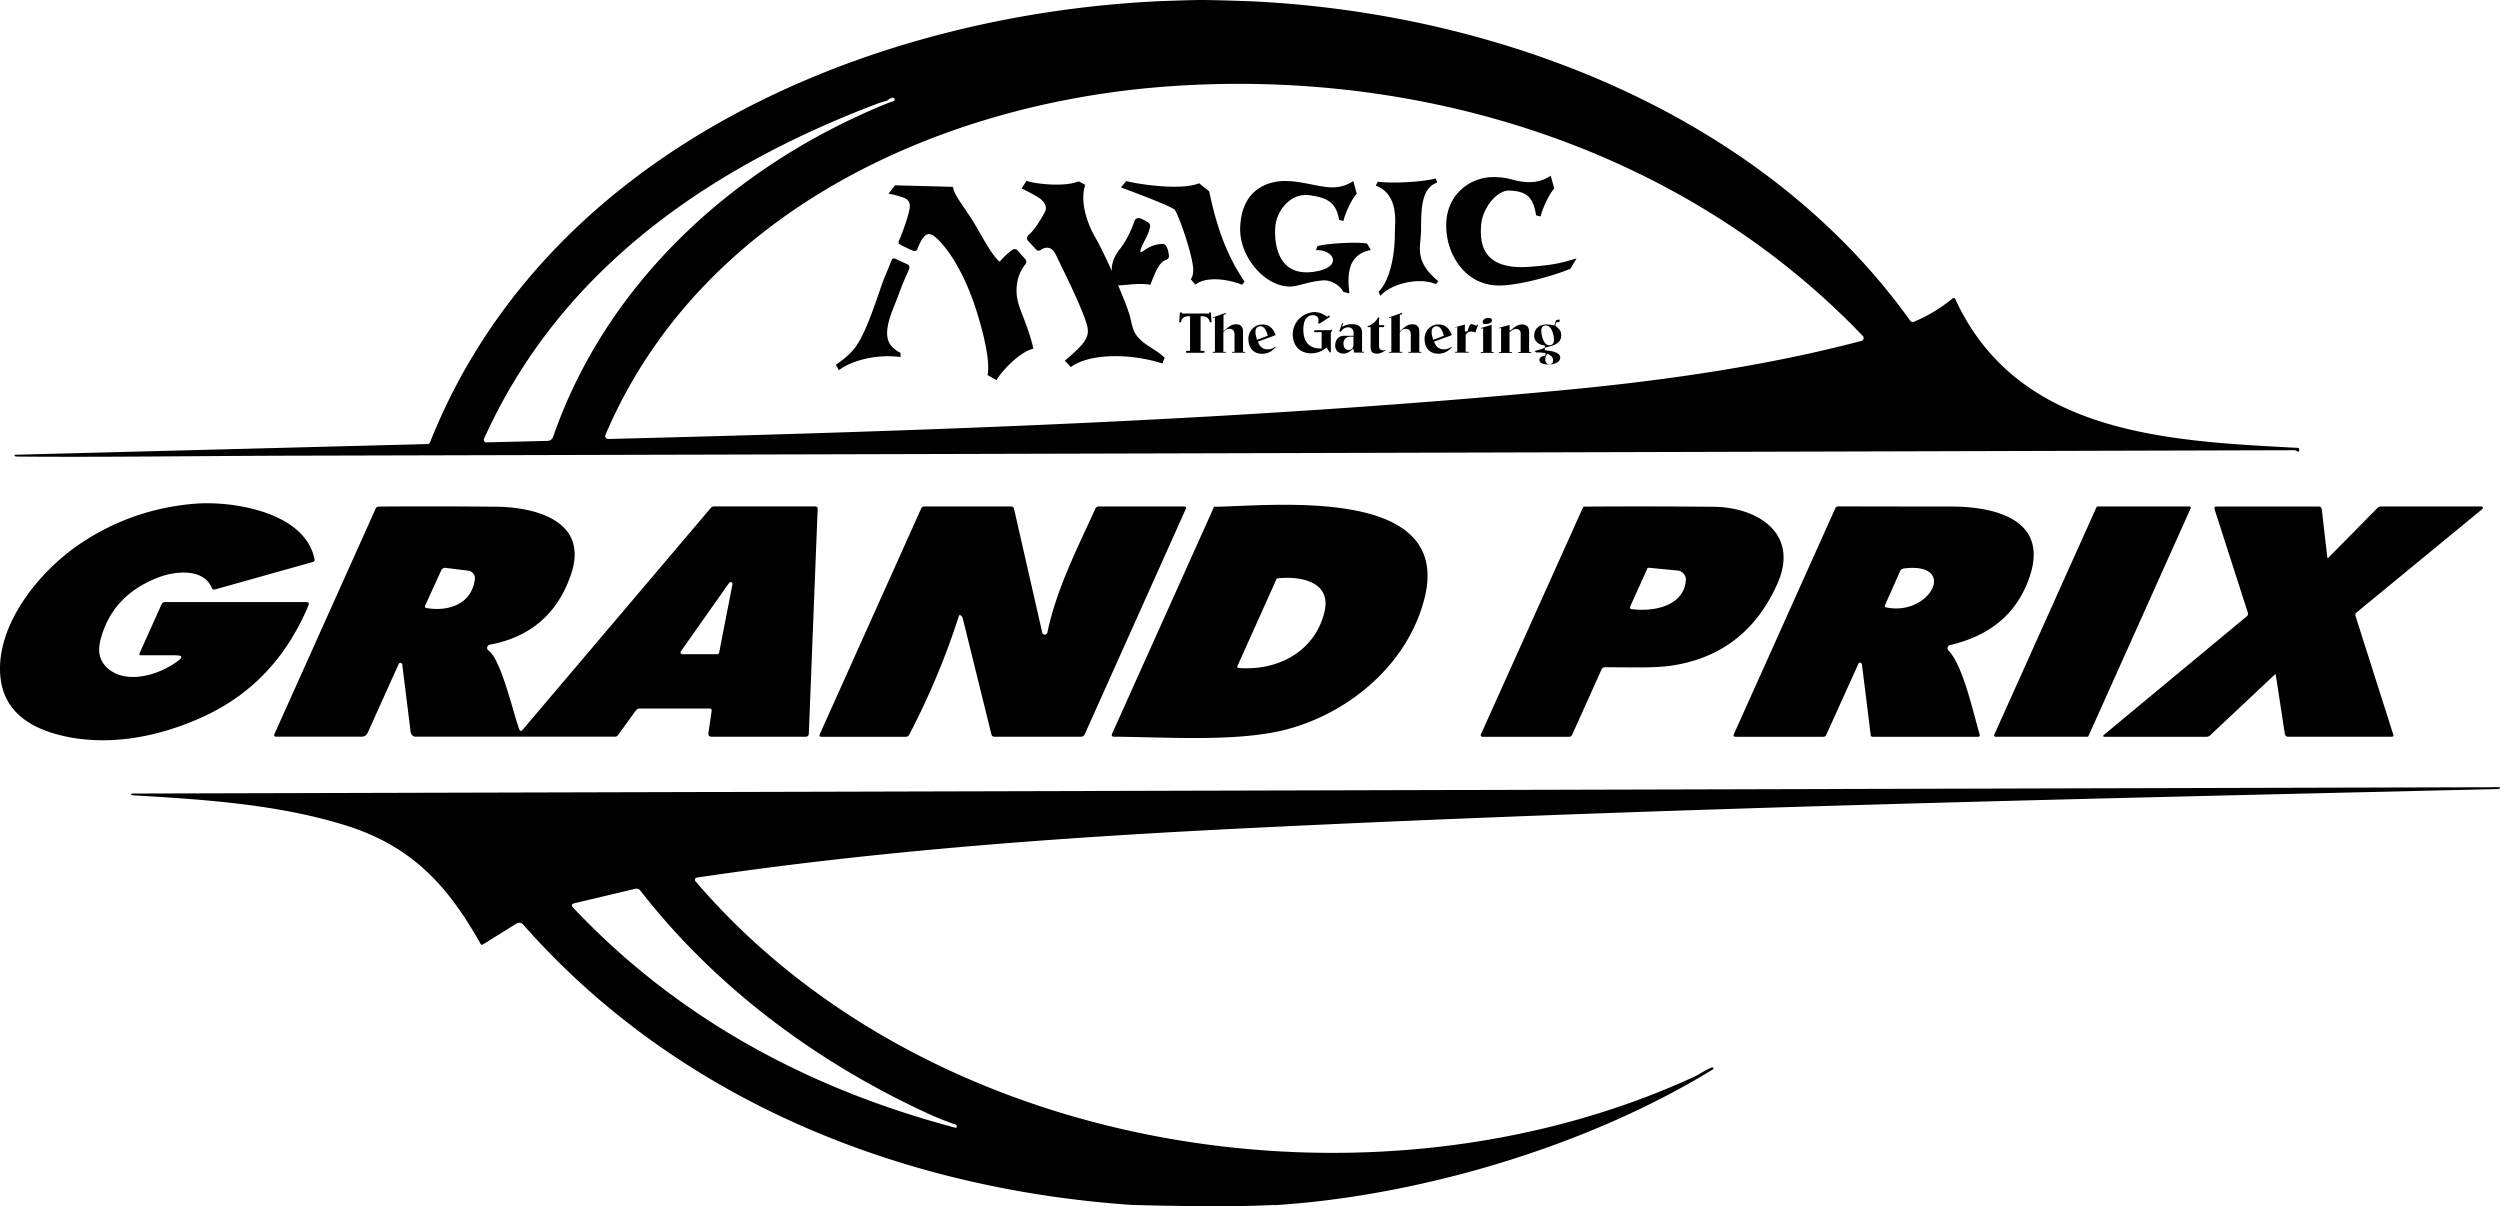 <svg xmlns="http://www.w3.org/2000/svg" width="1014.018" height="489.25" data-name="Layer 2" viewBox="0 0 1014.018 489.25"><path d="M468.383.54s14.39-.54 18.63-.54c6.59 0 20.91.54 20.91.54 100.1 4.85 206.82 45.66 266.9 129.57.32.44.92.63 1.46.41a62.7 62.7 0 0 0 15.62-9.41c.51-.44.92-.35 1.2.25 25.32 54.98 86.35 57.51 138.85 60.3.32 0 .6.25.63.6.06.92-.25 1.14-.92.7-.38-.22-.76-.35-1.2-.35-270.83.79-541.66 1.55-812.48 2.22-37.45.1-76.9.67-111.47.35-.22 0-.44-.16-.57-.41-.1-.22-.03-.32.19-.32l167.28-4.34c.44 0 .82-.29 1.01-.7C221.223 61.73 350.223 6.65 468.413.57zm287.21 135.75c-73.13-76.49-180.46-109.26-284.36-101.05-91.99 7.29-187.49 51.62-225.64 141.1-.06.16-.1.32-.1.48 0 .67.57 1.24 1.24 1.24h.03c129.06-3.26 258.6-7.64 387.21-19.8 42.08-3.96 83.4-10.04 121.04-19.99.54-.13.89-.6.89-1.17 0-.32-.13-.6-.35-.82l.03.03zm-393.11-31.5c.32 0 .7.13 1.14.38l3.99 1.84c1.11.48 1.62.79.95 2.6l-.19.44c-.82 1.81-2.38 5.2-3.71 8.97-.38 1.05-.86 2.25-1.36 3.52-2.57 6.37-5.77 14.32-1.11 18.47 1.43 1.3 2.53 1.87 3.07 2.09v1.74c-1.71-.25-3.49-.35-5.23-.35-8.52 0-16.35 2.88-19.77 5.7l-1.2-2.25c1.17-.79 5.04-3.49 7.51-6.62 3.9-4.94 7.57-15.62 10.01-22.72.82-2.38 1.52-4.44 2.03-5.64 1.71-4.12 2.47-6.02 2.92-7.13l.03-.1c.29-.79.7-.89.98-.89l-.06-.06zm116.1 21.96h.79v.41h11v-.41h.79l.25 3.96h-.7c-.35-1.49-1.11-2.44-3.14-2.44h-.6v14.04h1.55v.79h-7.41v-.79h1.58v-14.04h-.57c-2.03 0-2.79.95-3.14 2.44h-.7l.29-3.96zm55.23-.1c1.17 0 2.57.54 4.15 1.58l.32.22.76-.51.41.6-4.47 2.85-.38-.6c.16-.29.22-.6.22-.95 0-1.3-1.14-2-2.28-2-1.46 0-3.9.76-3.9 5.83s2.44 7.67 6.84 7.67h.57v-6.62h-2.98v-.79h6.21c.35 0 .63-.1.92-.22l.16.32c-.38.38-.57.79-.57 1.49v7.41h-.44l-1.27-1.93-.51.35c-1.81 1.33-3.68 1.96-5.74 1.96-4.53 0-7.48-3.04-7.48-7.7 0-5.07 4.15-9.06 9.41-9.06l.03.1zm-36.63.32v.44l-.92.32v6.62l.95-.82c1.46-1.24 2.47-2 4.18-2 2.44 0 2.79 1.81 2.79 2.88v8.3h.89v.35h-5.29v-.35h.95v-7c0-1.55-.73-2.34-2.15-2.34-.82 0-1.65.48-2.25 1.3l-.13.16v7.89h.98v.35h-5.32v-.35h.92v-14.01l-.89.32v-.29l5.23-1.81.06.03zm71.52 0v.44l-.92.32v6.62l.95-.82c1.46-1.24 2.47-2 4.15-2 2.44 0 2.79 1.81 2.79 2.88v8.3h.89v.35h-5.29v-.35h.95v-7c0-1.55-.73-2.34-2.12-2.34-.82 0-1.65.48-2.25 1.3l-.1.16v7.89h.98v.35h-5.32v-.35h.92v-14.01l-.89.29v-.29l5.23-1.81.03.06zm34.79 1.96c1.65 0 1.65.67 1.65.98 0 1.27-1.96 1.55-2.66 1.55s-1.11-.32-1.11-.98c0-.82 1.33-1.58 2.12-1.58zm-44.52-.19.48.1c-.06.51-.1 1.01-.1 1.49v1.58h2.12l-.16.79h-1.96v7.83c0 1.05.82 1.58 1.62 1.58.35 0 .7-.1.98-.22l.1.16c-1.05.73-2.25 1.39-3.55 1.39-1.84 0-2.57-.76-2.57-2.73v-8.02h-1.24v-.35c1.87-.63 3.42-1.93 4.25-3.58l.03-.03zm73.48.92h.22l-.22 1.05c-.16-.06-.32-.1-.51-.1-.6 0-1.05.48-1.05 1.14 0 .41.32.67.7 1.01.67.57 1.65 1.39 1.65 3.2 0 3.36-3.01 4.12-5.89 4.88l-.76.25v.98l.51.06c1.87.19 5.74.63 5.74 2.92s-3.39 2.79-4.56 2.79c-2.57 0-3.9-.67-3.9-1.93 0-.89 1.11-1.49 1.93-1.58l.51-.13v-1.05l-.86-.06c-.79-.06-1.39-.13-1.96-.13-.32 0-.6 0-.89.03l-.67-.63c1.43-.32 2.76-.76 3.77-1.14l.38-.19v-.92l-.51-.06c-1.74-.25-3.8-1.43-3.8-3.87 0-3.39 2.69-4.59 5.01-4.59.92 0 1.55.13 2.09.22.19.03.38.06.57.1l.51.06.44-1.43c.19-.6.35-.89 1.55-.89zm-5.39 2.34c-1.9 0-1.9 1.71-1.9 2.28 0 1.46.79 5.74 3.23 5.74 1.9 0 1.9-1.71 1.9-2.25 0-1.46-.79-5.74-3.23-5.74zm.57 11.38-.32.48c-.35.57-.54 1.24-.54 2.03 0 .95.57 1.9 1.62 1.9.95 0 1.55-.57 1.55-1.52 0-1.46-.89-2-1.74-2.53l-.06-.03-.48-.32h-.03zm-115.66-11.79c2.63 0 4.44 1.46 5.42 4.34l-7.16 2.63.22.57c.67 1.68 1.96 2.57 3.71 2.57 1.2 0 2.25-.38 3.04-1.08l.19.22c-1.46 1.74-3.3 2.66-5.48 2.66-3.42 0-5.55-2.31-5.55-6.05 0-3.26 2.47-5.83 5.58-5.83zm-.79.73c-1.24 0-1.96.89-1.96 2.41 0 .79.16 1.39.32 1.93.06.19.1.35.13.51l.16.67 3.87-1.46.51-.25-.16-.54c-.38-1.14-1.08-3.26-2.82-3.26h-.03zm93.82-.54v11h.82v.35h-5.2v-.35h.95v-9.66l-.89.19v-.29l4.31-1.24zm-60.62-.73.41.13-.44 1.36 1.2-.51c.79-.35 1.77-.54 2.82-.54 2.76 0 4.09 1.17 4.09 3.58v7.6h.79v.35h-3.99l-.38-1.65-.73.63c-.82.7-1.84 1.43-3.17 1.43-2.03 0-3.42-1.3-3.42-3.23 0-2.38 1.39-3.99 3.45-3.99h4.02v-1.2c0-1.36-.86-2.25-2.25-2.25-1.55 0-2.34.98-2.98 1.81l-.6-.22 1.2-3.3h-.03zm3.3 5.48c-1.58 0-2.76 1.14-2.76 2.76 0 2.41 1.46 2.66 2.09 2.66.89 0 1.96-.41 1.96-2.41v-2.98h-1.33l.03-.03zm35.74-4.94c2.63 0 4.44 1.46 5.42 4.34l-7.16 2.63.22.57c.7 1.68 1.96 2.57 3.71 2.57 1.2 0 2.25-.38 3.04-1.08l.19.22c-1.49 1.77-3.3 2.63-5.48 2.63-3.42 0-5.55-2.31-5.55-6.05 0-3.26 2.44-5.83 5.58-5.83zm-.79.73c-1.24 0-1.96.89-1.96 2.41 0 .79.16 1.39.32 1.93.03.16.1.35.13.51l.13.67 3.87-1.46.51-.25-.16-.54c-.38-1.14-1.08-3.26-2.82-3.26zm14.1-.82c.6 0 .92.1 1.58.44l.48.25.35-.57.38.13-1.11 3.11c-.51-.19-1.05-.35-1.68-.38-.51 0-1.49.16-2.15 1.2l-.1.16v6.84h1.24v.35h-5.51v-.35h.86V132.6l-.79.32v-.22l3.87-1.05v2.19l.06.6h.98l.13-.38c.03-.13.1-.25.13-.44.22-.7.67-2.12 1.27-2.12h.03zm20.44.1c2.06 0 3.04.98 3.04 2.98v8.21h.86v.35h-5.23v-.35h.95v-7.67c0-.98-.79-1.68-1.9-1.68s-1.84.67-2.44 1.17l-.19.19v7.99h.98v.35h-5.29v-.35h.89v-9.82l-.89.25v-.25l4.34-1.17v1.27l.06 1.14.95-.73c1.2-.95 2.34-1.87 3.87-1.87zm11.79-60.36c.67 2.28 1.3 4.63 1.43 5.29-1.81 1.81-4.63 7.57-5.51 11.28l-1.84-.48c-1.2-8.02-4.37-9.63-10.55-10.04-5.26-.35-11.31 7.03-11.76 14.29-.25 3.93-.1 8.9 3.23 12.45 2.69 2.85 7.1 4.31 13.12 4.31 1.05 0 2.19-.03 3.36-.13 9.92-.76 12.61-1.49 19.04-3.42l-2.53 4.21c-6.84 2.92-22.21 7.16-29.88 6.78-13.25-.57-20.82-13.21-20.47-25.06.35-12.26 10.04-18.89 19.04-18.89 3.9 0 5.93.54 7.89 1.05 1.58.41 3.23.82 5.83.98 5.01.29 8.4-1.71 9.63-2.63h-.03zm-46.58 1.2.57 1.62c-6.08 2.09-6.56 9.47-6.56 18.85 0 1.49-.13 2.88-.25 4.21-.48 5.42-.89 10.14 7.26 16.98l-1.01 1.17c-1.74-.79-3.99-1.24-6.53-1.24-6.37 0-13.28 2.63-15.94 5.99l-.76-1.68c3.99-3.9 6.59-13.09 6.59-23.58 0-.51.03-1.14.06-1.84.25-5.04.67-14.39-7.79-17.65l.82-1.58c1.43.22 3.68.35 6.37.35 4.75 0 12.01-.41 17.14-1.62h.03zm-33.49 1.01c.63 2.22 1.27 4.53 1.39 5.16-1.77 1.77-4.53 7.41-5.39 11.03l-1.77-.48c-1.17-7.76-5.86-9.06-11.82-9.95-.54-.1-1.11-.13-1.65-.13-6.94 0-12.04 6.84-12.42 13.28-.19 2.95-.13 10.27 3.99 14.67 2.82 2.98 6.97 4.02 12.29 3.11 6.72-1.17 7.22-3.77 7.13-4.82-.19-2.28-3.39-4.09-6.88-3.83l.6-1.65c2.31-.79 9.85-1.39 15.05-1.39 2.44 0 4.25.13 5.07.35l1.55 2.6c-10.17 1.84-9.28 11.66-8.84 16.45.03.41.06.82.1 1.17l-2.47-.67c-1.17-2.57-5.01-4.82-8.05-4.63-3.55.29-6.12.95-8.37 1.55s-4.12 1.08-6.21.92c-9.98-.79-19.49-12.52-19.17-23.7.51-17.68 13.94-19.08 18.03-19.08h.29c3.87.06 7.26.73 10.55 1.39 2.6.51 5.07 1.01 7.57 1.17 4.91.29 8.21-1.68 9.44-2.57l-.03.03zm-92.02 0c2.66.76 11.63 2.28 19.52 2.28 4.34 0 7.7-.48 9.98-1.39l4.09 3.26c3.26 15.69 7.57 26.65 14.32 36.6-.16.29-.57.79-.95 1.3-3.68-1.43-7.6-2.22-11.09-2.22s-6.18.76-7.86 2.19l-1.9-2.22c.44-.57 1.17-1.9.95-4.59-.44-5.74-5.39-20.28-7.38-23.48-.03-.03-.06-.1-.1-.13-2.34-1.84-18.44-7.79-21.8-9.03l2.19-2.63zm-93.82 1.71 23.51.63c.25 2.28 1.96 4.75 4.44 8.4.73 1.08 1.55 2.28 2.41 3.58 1.58 2.38 2.98 4.88 4.37 7.26 2.38 4.15 4.59 8.08 7.32 10.84.1.1.22.13.32.13s.25-.06.32-.16c2.15-2.41 3.39-3.36 4.34-4.09.51-.48 1.01-.7 1.46-.7.82 0 1.36.7 1.39.76l2.76 3.11c.86.86.79 1.68-.22 2.82-.86 1.11-4.97 7.03-2.22 16 .32 1.01.86 2.47 1.52 4.15 1.46 3.8 3.42 8.97 4.37 13.53-5.86 1.39-13.15 9.54-14.96 12.74l-3.64-2.03c.38-1.46 1.17-7.29-3.83-23.99-6.75-22.47-16.19-31.53-18.35-32.7-.6-.35-1.11-.51-1.58-.51-.95 0-1.52.63-2.03 1.17l-.13.13c-.95 1.01-1.74 2.92-2.22 4.06l-.1.25c-.41 1.05-.79 1.27-1.27 1.27-.32 0-.73-.13-1.24-.32l-3.96-1.87c-.76-.38-1.24-.67-1.36-1.05s.06-.95.6-1.9c.1-.25 2.5-6.34 3.42-10.01.7-2.69 1.01-4.69-.92-5.93-1.71-1.08-5.58-1.87-7.19-2.15.6-.79 1.81-2.34 2.66-3.45v.03zm87.9 34.76c-.19-2.95.92-5.93 3.3-8.94 2.92-3.68 4.85-8.27 5.96-11.5.16-.44.67-.92 1.33-1.01.22-.03.44-.03.7 0 .76.16 3.17 1.55 3.49 1.77.03 0 .03.03.03.03.41.29 1.05.92.6 2.15-.35 1.81-1.2 3.45-2.03 5.07-.73 1.43-1.43 2.76-1.81 4.18-.03.19.03.38.19.48s.35.1.51 0c3.01-2.19 4.91-2.98 7.92-3.2h.25c.79 0 1.3.25 1.58.82.76 1.39.79 1.65 1.11 3.61.16 1.01-.13 1.62-.92 1.93-2.98 1.08-4.21 4.21-6.27 9.44l-.29.73c-1.24-.19-2.57-.29-4.06-.29-2.12 0-4.12.19-5.77.35-1.17.1-2.15.19-2.88.19h-.38c2.31 5.36 4.28 10.39 4.94 13.18.13.48.22.92.32 1.36.73 3.04 1.11 4.72 3.2 6.94 1.39 1.58 3.49 2.92 5.48 4.18 1.96 1.27 3.8 2.47 4.94 3.77l-.95 2.25c-6.02-1.9-12.74-2.95-18.98-2.95-7.89 0-14.29 1.58-18.16 4.44l-2.41-2.6c8.24-6.97 10.27-9.63 9-14.42-1.65-6.08-7.99-19.01-11.38-25.95-.54-1.11-1.01-2.06-1.36-2.82-1.05-2.15-2.44-2.63-3.45-2.63-.63 0-1.33.19-2.06.57-1.33.89-1.65.89-2.57-.03-1.74-1.87-2.47-2.69-2.82-3.01-.03-.03-.03-.06-.06-.1s-.63-.57-.63-1.33c0-.44.22-.89.7-1.3.89-.82 3.26-3.04 6.59-9.41.82-1.55.25-3.3-1.52-4.94-1.27-1.17-6.4-3.74-7.95-4.5l1.96-3.07c2.15.76 7.35 1.52 12.17 1.52 2.69 0 6.37-.22 9-1.33 1.08.57 2.22 1.17 2.69 1.46-1.96 5.36-.32 13.78 4.25 21.64 1.43 2.47 3.96 7.6 6.46 13.18l.03.06zm-91.48-68.95c-1.01.19-2.28.57-3.87 1.17-68.16 25.89-128.49 67.37-159.29 135.87a.9.9 0 0 0-.1.41c0 .54.44 1.01 1.01 1.01l24.91-.6c1.01-.03 1.9-.7 2.22-1.65 21.71-62.61 73.45-109.86 134.92-135.02 1.17-.48 2.22-.86 3.11-1.08.32-.1.51-.38.51-.7a.74.74 0 0 0-.73-.73h-.1c-.73.13-1.27.35-1.62.7-.29.32-.63.51-1.05.57l.06.03zM71.793 265.79h-14.54c-.7 0-.89-.32-.6-.92l8.9-19.8c.29-.57.73-.86 1.36-.86h57.26c1.01 0 1.3.48.92 1.39-8.75 20.88-22.75 35.81-42.02 44.81-18.76 8.75-40.69 12.93-60.65 7.26-13.88-3.96-21.33-11.85-22.31-23.7-1.68-20.53 15.59-42.11 32.45-53.46 14.13-9.47 29.72-14.89 46.77-16.22 15.18-1.17 44.46 3.45 48.23 22.53.13.6-.13.98-.73 1.14l-39.61 11.12c-.6.19-1.05-.03-1.3-.6-3.42-8.18-14.96-6.84-21.67-4.28-12.42 4.75-20.22 13.09-23.42 25.03-1.36 5.04-.41 8.97 2.82 11.82 7.79 6.88 21.42 2.57 28.8-3.2 1.68-1.33 1.46-2-.7-2l.03-.06zm186.13 22.34-7.19 9.95c-.35.51-.86.73-1.46.73h-80.64c-1.05 0-1.9-.79-2.06-1.81l-3.42-27.47c0-.13-.06-.25-.13-.35a.77.77 0 0 0-1.05-.19c-.1.06-.19.19-.25.32l-12.61 27.95c-.41.95-1.36 1.55-2.41 1.55h-34.57c-.89 0-1.14-.41-.76-1.2l41-91.32c.22-.51.7-.82 1.27-.82 15.78-.13 31.66-.1 47.59.06 15.84.16 37.87 5.67 30.32 27.6-5.45 15.84-16.41 25.29-32.89 28.36-.63.13-1.08.67-1.08 1.3 0 .44.22.82.57 1.08 5.13 3.68 9.92 25.06 12.45 31.88.32.86.79.95 1.39.25l76.24-89.9c.41-.48.92-.7 1.52-.7h40.84c.73 0 1.08.38 1.05 1.11l-3.58 91.04c-.03.82-.48 1.27-1.3 1.27h-38.06c-1.08 0-1.52-.54-1.36-1.55l1.3-8.9c.1-.67-.19-.98-.86-.98h-28.33c-.63 0-1.11.25-1.46.76h-.1zm-68-56.66-8.97-1.11c-.95-.13-1.65.25-2.06 1.14l-6.4 14.01c-.32.67-.1 1.05.6 1.14 8.87 1.46 18.16-1.58 19.52-11.66.03-.13.03-.29.03-.41 0-1.58-1.17-2.92-2.76-3.11h.03zm107.17 5.48v-.13a.74.74 0 0 0-.73-.73c-.22 0-.44.13-.6.29l-19.61 27.82c-.1.13-.13.29-.13.41 0 .41.32.73.73.73h14.2c.35 0 .67-.25.73-.6l5.42-27.82v.03zm92.43 12.58a.5.5 0 0 0-.19-.06c-.19 0-.35.13-.38.29-5.32 16.64-12.07 32.73-20.18 48.26-.29.54-.73.82-1.36.82h-34.13c-.82 0-1.08-.38-.73-1.14l41.07-91.42c.25-.57.7-.86 1.3-.86h35.2c.63 0 1.05.32 1.17.92l11.44 50.22c.1.51.54.86 1.05.86s.95-.38 1.05-.89c3.71-17.65 12.04-33.9 19.42-50.13.29-.67.79-.98 1.52-.98h34.35c.89 0 1.14.41.76 1.2l-40.88 91.16c-.32.7-.86 1.05-1.65 1.05h-34.92c-.73 0-1.17-.35-1.33-1.05-3.87-15.72-7.73-31.34-11.57-46.83-.16-.67-.51-1.14-1.05-1.46l.03.03zm102.79-43.76a.38.38 0 0 1 .35-.22c23.58-.32 96.9-8.75 85.08 37.33-6.78 26.4-30.13 46.1-55.67 52.92-19.52 5.2-47.75 3.2-70.15 3.01-.92 0-1.17-.44-.82-1.27l41.22-91.73v-.03zm25.35 29.31-15.69 34.95c-.25.57-.06.89.57.92 15.72 1.17 30.61-6.59 34.6-22.47 3.26-12.77-10.04-14.92-18.92-13.88-.25.03-.48.19-.57.44v.03zm124.53-29.34c.06-.16.22-.25.38-.25 17.46-.13 34.95-.1 52.47.06 17.9.19 35.01 10.84 25.82 31.34-8.4 18.76-22.37 29.72-41.92 32.95-8.08 1.33-18.73.73-28.04.82-.6 0-1.01.29-1.27.82L637.683 298c-.25.57-.7.86-1.33.86h-35.05c-.38 0-.7-.32-.7-.7 0-.1.03-.19.06-.29l41.45-92.15h.06zm25.92 25-6.88 15.24c-.29.63-.1 1.01.6 1.08 8.81 1.14 21.01-1.08 21.96-11.6.19-2.03-1.33-3.87-3.39-4.06l-11.6-1.11c-.35-.03-.57.13-.73.44h.03zm87.04 38.69c0-.13-.06-.25-.13-.35-.22-.32-.7-.38-1.01-.16-.1.06-.19.16-.22.29l-13.09 28.93c-.22.44-.57.7-1.08.7h-35.58c-.82 0-1.08-.38-.73-1.14l41.07-91.48c.25-.54.67-.82 1.27-.82 15.46.03 30.8.06 46.01.06 16.89.03 39.51 4.97 31.59 28.42-4.94 14.67-15.72 23.92-32.35 27.79-.57.13-.98.67-.98 1.27 0 .35.13.67.38.92 5.86 5.77 10.17 25.63 12.67 34.06.19.63-.06.92-.7.92h-42.62c-.54 0-.86-.25-.89-.79l-3.55-28.61h-.06zm15.53-37.74-6.08 13.69c-.25.57-.06.92.54 1.01 17.81 3.64 29.28-18.54 7.03-15.81-.7.1-1.2.48-1.49 1.11m80.14-26.27h37.2c.32 0 .57.25.57.57 0 .06-.03.16-.06.22l-41.41 92.27c-.1.19-.29.35-.51.35h-37.23c-.32 0-.57-.25-.57-.57 0-.1.03-.16.06-.22l41.45-92.27c.1-.19.29-.35.51-.35zm93.16 20.72c.03.1.13.19.22.19.06 0 .13-.03.16-.06l19.99-20.28c.35-.35.86-.57 1.36-.57h40.08c1.55 0 1.74.51.54 1.49l-50.45 41.48c-.51.41-.63.95-.44 1.55l15.27 47.97c.19.6-.03.92-.67.92h-42.02c-.6 0-1.14-.44-1.27-1.08l-3.68-24.02c-.06-.29-.16-.32-.38-.13l-26.17 24.59c-.44.44-1.01.67-1.62.67h-41c-.98 0-1.11-.32-.35-.95l57.77-47.94c.48-.41.6-.89.41-1.49l-13.44-41.76c-.29-.86.03-1.27.92-1.27h41.22c.76 0 1.2.38 1.3 1.17l2.25 19.55-.03-.03zm-427.39 262.59c-19.17 1.17-57.61 0-57.61 0-93.57-6.46-184.04-42.49-246.71-113.63-.86-.95-1.81-1.11-2.92-.41l-13.44 8.37c-.41.25-.73.19-.98-.22-13.56-24.08-28.23-39.93-55.39-48.26-27.41-8.43-57.45-10.36-85.9-12.01-.25 0-.41-.13-.41-.32 0-.06 0-.1.03-.16.06-.16.06-.22.1-.22l960.4-2.57c.25 0 .32.1.19.32-.19.29-.41.41-.63.41-169.33 4.02-338.8 7.57-508 15.91-74.34 3.68-149.06 9.03-222.73 20.03a.88.88 0 0 0-.73.86c0 .19.06.41.19.57 95.44 111.57 275.04 139.3 405.4 79.22 1.58-.73 4.5-2.85 6.94-3.64.03 0 .1-.03.13-.03.25 0 .44.19.44.44 0 .16-.1.29-.22.38-53.77 32.95-123.01 51.74-178.11 55.07l-.03-.1zm-140.31-37.11c-44.96-20.69-86.03-51.14-116.51-90.34-.57-.73-1.3-.98-2.19-.76l-24.53 5.83c-1.24.29-1.43.92-.54 1.84 42.4 45 95.76 73.61 155.27 89.29.06.03.13 0 .13-.06.06-.16.1-.29.13-.44.13-.41-.03-.7-.44-.86-3.87-1.3-7.64-2.82-11.34-4.5h.03z" data-name="Layer 1" style="stroke-width:0"/></svg>